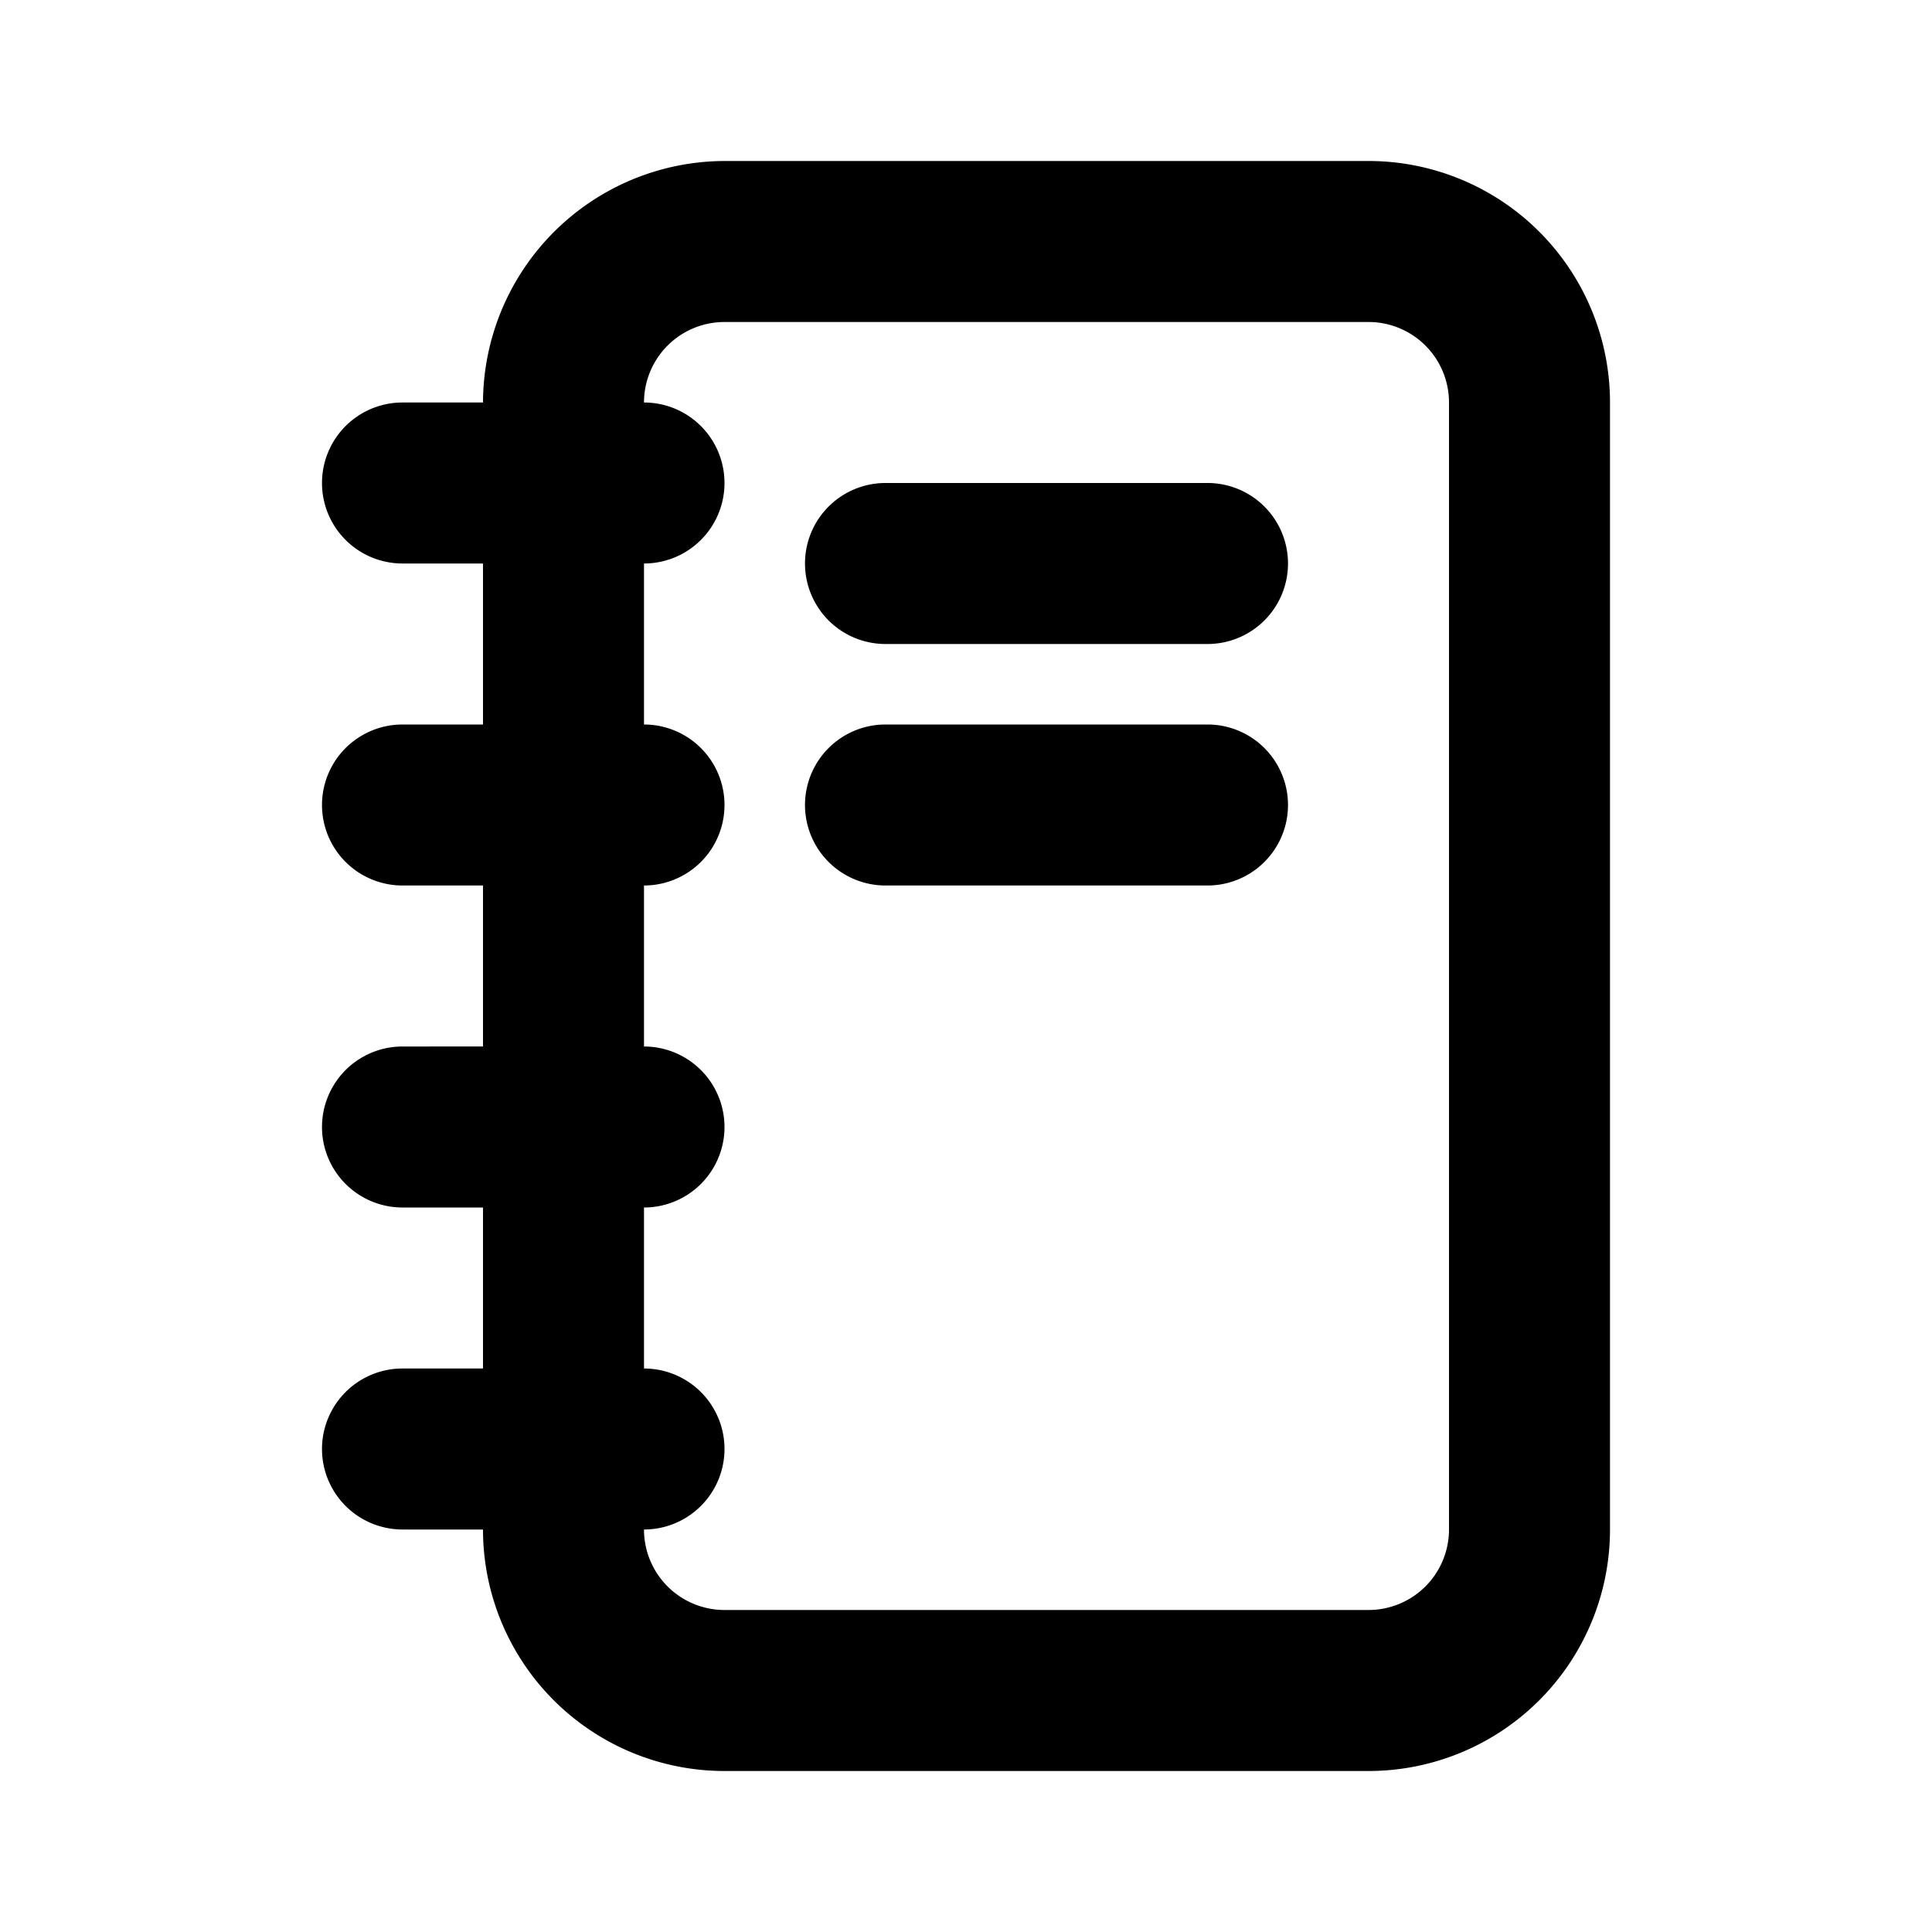 <svg xmlns="http://www.w3.org/2000/svg" xmlns:xlink="http://www.w3.org/1999/xlink" width="24" height="24" viewBox="0 0 24 24"><defs><clipPath id="a"><rect width="24" height="24" fill="none"/></clipPath></defs><g clip-path="currentColor"><path d="M17,2H9A3.009,3.009,0,0,0,6,5H5A1,1,0,1,0,5,7H6V9H5a1,1,0,1,0,0,2H6v2H5a1,1,0,1,0,0,2H6v2H5a1,1,0,1,0,0,2H6a3,3,0,0,0,3,3h8a3,3,0,0,0,3-3V5a3,3,0,0,0-3-3m1,17a1,1,0,0,1-1,1H9a1,1,0,0,1-1-1,1,1,0,0,0,0-2V15a1,1,0,0,0,0-2V11A1,1,0,0,0,8,9V7A1,1,0,0,0,8,5,1,1,0,0,1,9,4h8a1,1,0,0,1,1,1Z"/><path d="M11,6h4a1,1,0,0,1,0,2H11a1,1,0,0,1,0-2" /><path d="M11,9h4a1,1,0,0,1,0,2H11a1,1,0,0,1,0-2" /></g></svg>